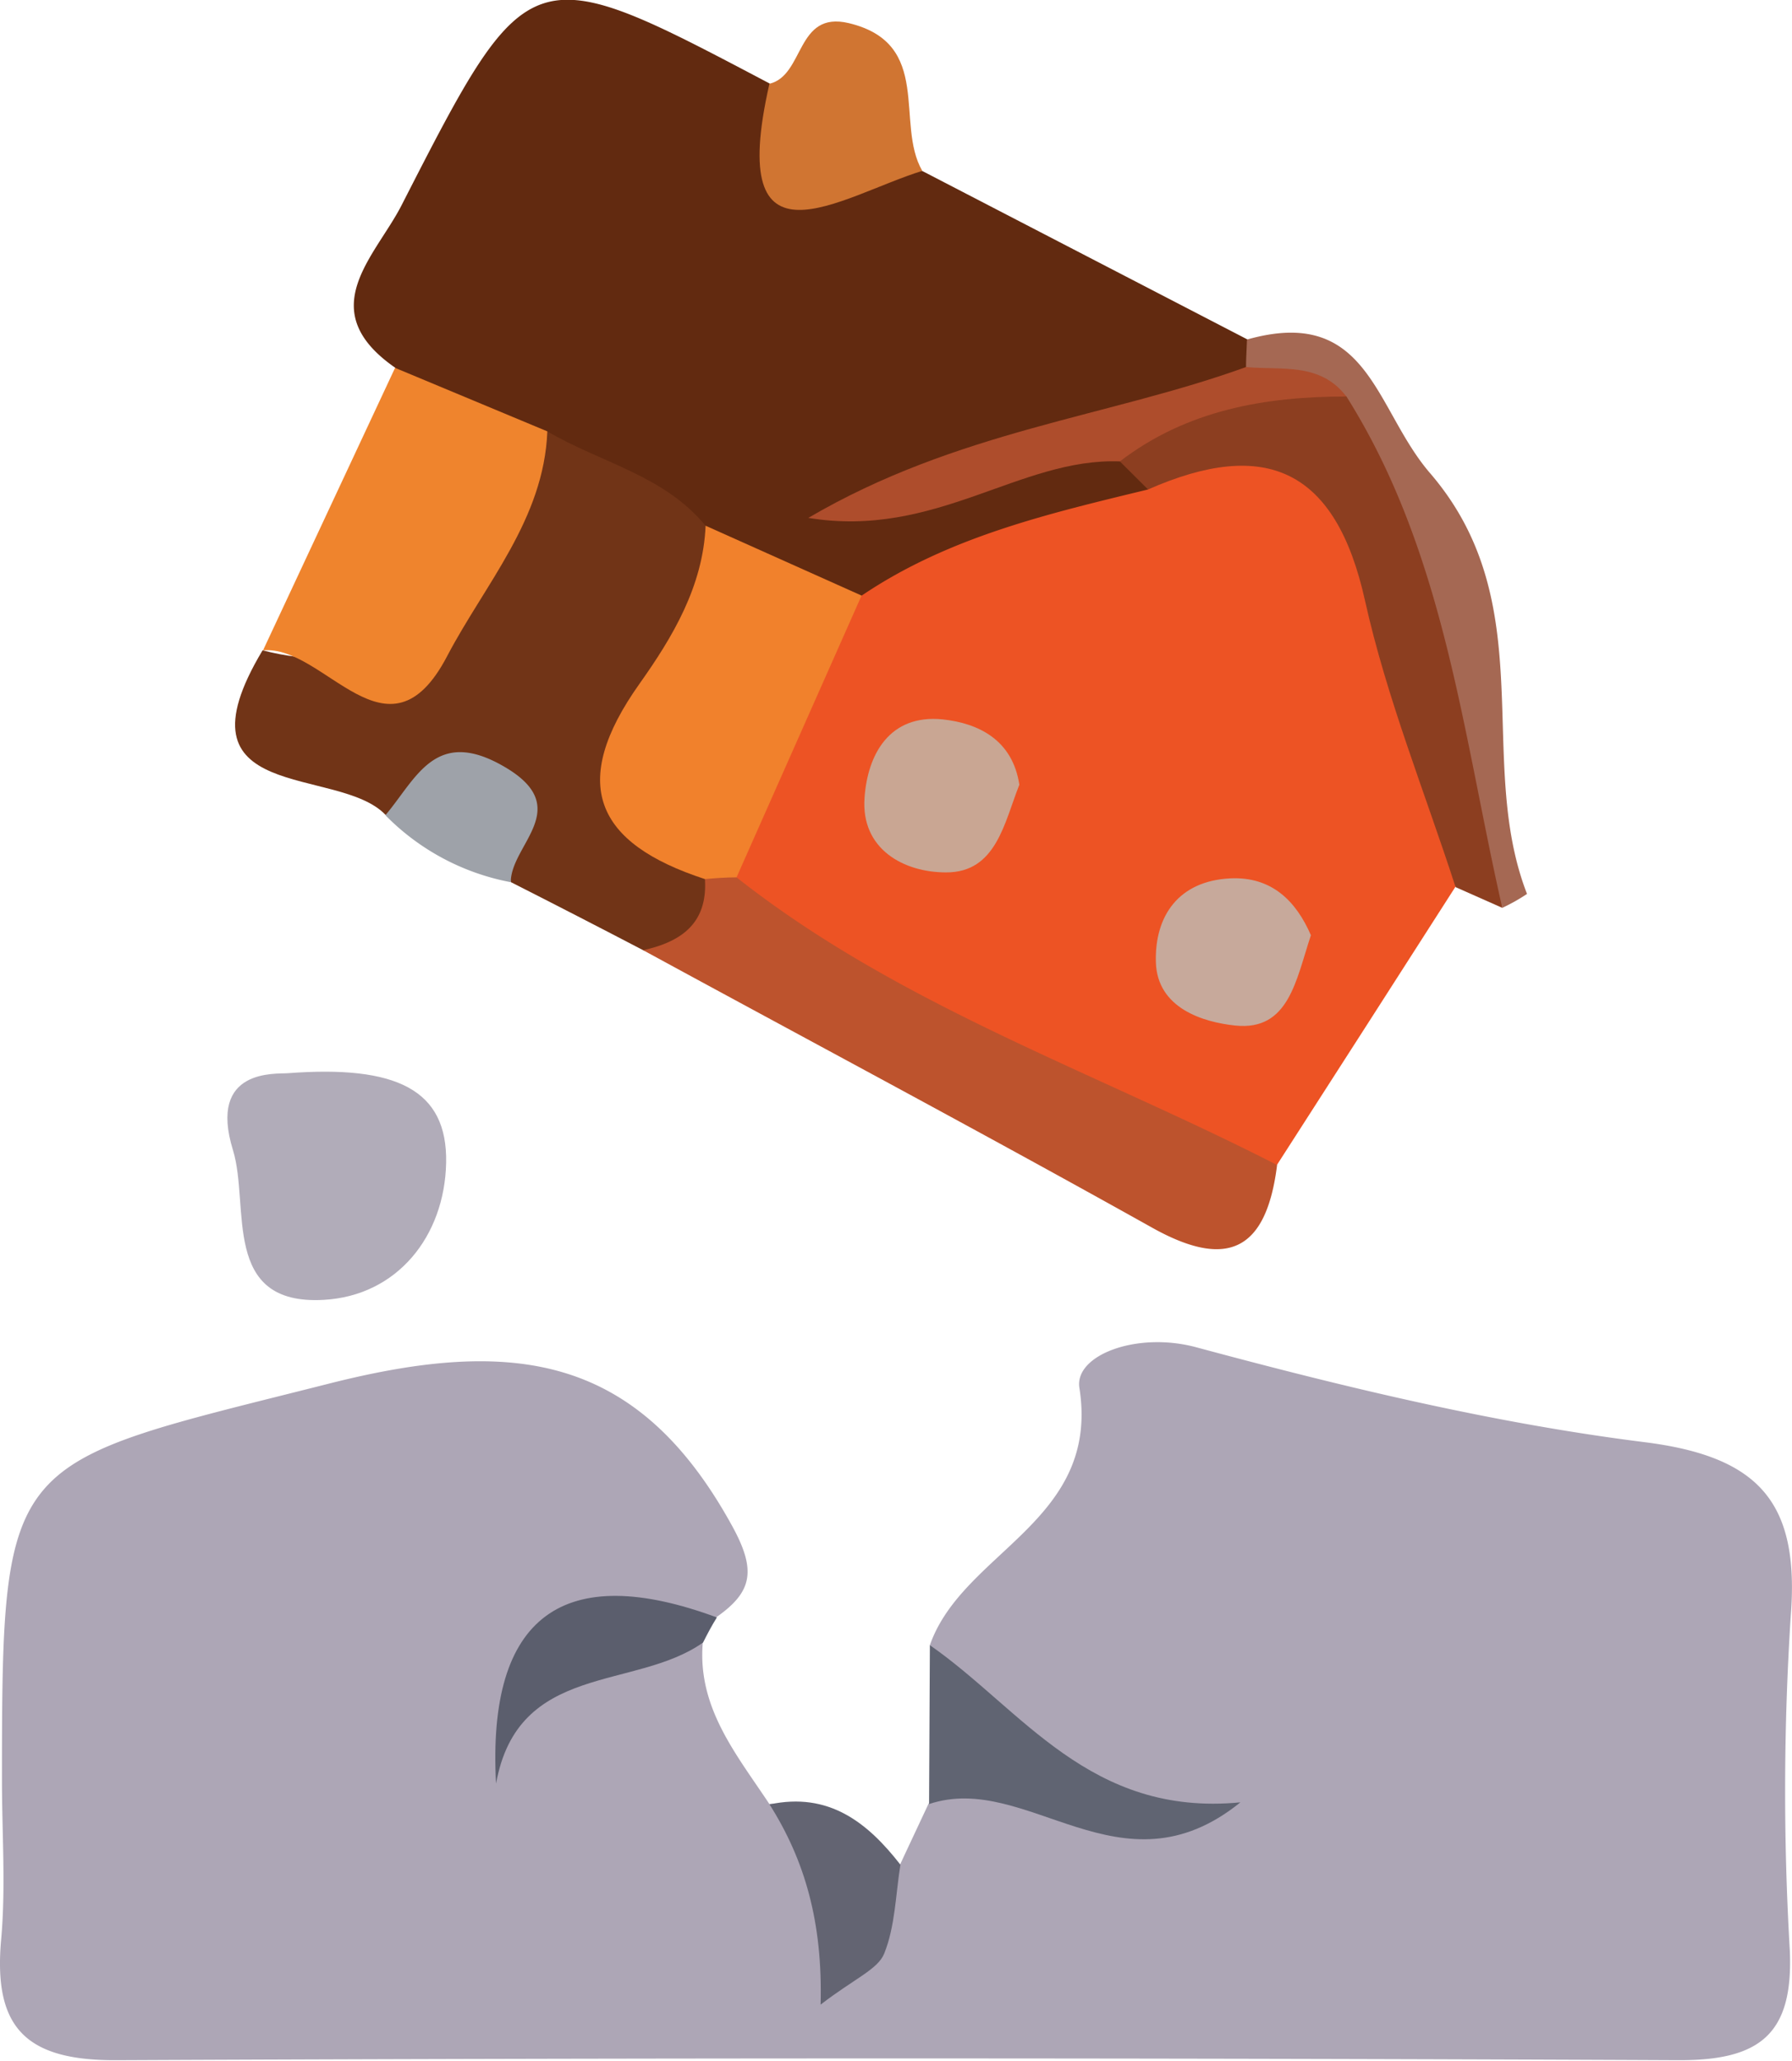 <svg id="iconlayer" xmlns="http://www.w3.org/2000/svg" viewBox="0 0 155.81 179.1"><defs><style>.cls-1{fill:#ada6b6;}.cls-2{fill:#ed5324;}.cls-3{fill:#622a10;}.cls-4{fill:#713417;}.cls-5{fill:#bd532d;}.cls-6{fill:#ef842d;}.cls-7{fill:#b1acb9;}.cls-8{fill:#8c3e20;}.cls-9{fill:#a56853;}.cls-10{fill:#606472;}.cls-11{fill:#d07532;}.cls-12{fill:#5b5e6d;}.cls-13{fill:#636472;}.cls-14{fill:#9ea2a9;}.cls-15{fill:#f1812c;}.cls-16{fill:#c9a693;}.cls-17{fill:#c7a99b;}.cls-18{fill:#ae4d2c;}</style></defs><g id="EarthQuake"><path class="cls-1" d="M138.81,167.13c2.86-8.17,14.83-10.73,13-22.37-.44-2.84,5-4.91,10.16-3.52,12.81,3.45,25.83,6.6,39,8.25,10,1.26,13.47,5.28,12.69,15.12a236.75,236.75,0,0,0-.08,29.06c.32,7.3-2.62,9.56-9.71,9.53q-67.86-.31-135.71,0c-8,.06-10.79-2.85-10.1-10.49.41-4.58.07-9.22.07-13.84,0-28.7.34-27.36,28.51-34.49,16.07-4.06,26.83-2.48,35,12.43,2.1,3.84,1.73,5.69-1.37,7.87-6.88,1.44-15,.06-19,8.7,4.49-6.72,10.57-8.21,17.8-6.52-.51,5.69,2.93,9.76,5.78,14.07,4.85-.54,3.7,11.93,11.38,5.24.82-1.76,1.65-3.52,2.47-5.27,6.81-6.29,12.48.73,21.32,2.36C149.1,179.93,142.15,175.71,138.81,167.13Z" transform="translate(-57.96 -24.15)"/><path class="cls-2" d="M184.5,101.23q-7.75,12.1-15.53,24.19c-1.05.9-2.45,1.94-3.62,1.39-15.68-7.47-33.3-11.58-45.12-25.81-.37-10.79,5.63-18.88,11.48-27,7.27-6.46,16.39-8.54,25.47-10.73,15.39-2.65,18.4-1.31,22.95,13.33C182.59,84.47,188.3,92.1,184.5,101.23Z" transform="translate(-57.96 -24.15)"/><path class="cls-3" d="M157.78,66.69c-8.66,2.1-17.36,4.12-24.91,9.23-5.75,3-9.76-1-14.18-3.44-4.51-3.23-9.51-5.58-14.49-8-4.32-2.28-9-4.09-11.89-8.38-7.19-5-1.73-9.63.57-14.12,11.06-21.62,11.11-21.59,32-10.57,2,6.73,8.43,5.83,13.29,7.61l28.23,14.62a3,3,0,0,1-.06,3.63c-4.9,5.26-11.87,4.31-18,5.89C143,64.56,137.91,67,132.4,67.92c7.52-1.15,14.35-5.24,22.13-5.34C156.59,63.18,158.29,64.07,157.78,66.69Z" transform="translate(-57.96 -24.15)"/><path class="cls-4" d="M105.55,61.64c4.6,2.71,10.16,3.81,13.76,8.21,2.88,3.46,1.7,7.24-.29,10.14-5.51,8-4,15.13,1.62,22.14,0,4.84-2.71,5.72-6.76,4.6q-5.75-3-11.51-5.92c-.9-7-6.53-5.26-10.9-5.85-4.13-4.33-18.75-.84-10.68-14.29C97.16,84.88,97.27,68,105.55,61.64Z" transform="translate(-57.96 -24.15)"/><path class="cls-5" d="M113.88,106.73c3.33-.73,5.62-2.35,5.37-6.18a1.73,1.73,0,0,1,2.75-.15c14.15,11.16,31.19,16.91,47,25-.93,7.42-4.29,9.17-11,5.37C143.36,122.59,128.58,114.73,113.88,106.73Z" transform="translate(-57.96 -24.15)"/><path class="cls-6" d="M105.55,61.64c-.3,7.65-5.43,13.27-8.72,19.55-5.15,9.83-10.62-1-16-.52L92.31,56.12Z" transform="translate(-57.96 -24.15)"/><path class="cls-7" d="M83,117.42c9.4-.71,13.88,1.41,13.75,7.79s-4.26,11.56-10.65,11.91c-8.95.5-6.4-8.17-7.88-13C76,116.94,82,117.51,83,117.42Z" transform="translate(-57.96 -24.15)"/><path class="cls-8" d="M157.78,66.69l-2.45-2.44c4.75-6.65,11.78-7.53,19.15-7.53,11.74,13.3,13.1,29.76,14.1,46.33l-4.06-1.8c-2.69-8.3-6-16.45-7.88-24.92C174.1,64.9,168,62.19,157.78,66.69Z" transform="translate(-57.96 -24.15)"/><path class="cls-9" d="M188.58,103.05c-3.45-15.14-5-30.87-13.55-44.44-2.51-2.23-6.35.09-8.73-2.56,0-.8.06-1.59.08-2.39,10.61-3,11.08,6,15.92,11.61,9.79,11.37,3.9,24.9,8.43,36.57A16.19,16.19,0,0,1,188.58,103.05Z" transform="translate(-57.96 -24.15)"/><path class="cls-10" d="M138.81,167.13c8,5.56,13.87,14.93,27,13.66-10.42,8.42-18.5-2.72-27.07.15Z" transform="translate(-57.96 -24.15)"/><path class="cls-11" d="M138.15,39C131,41.21,121,48.36,124.86,31.43c3.07-.73,2.28-6.37,6.9-5.27C139.13,27.93,135.76,34.88,138.15,39Z" transform="translate(-57.96 -24.15)"/><path class="cls-12" d="M119.09,166.9c-5.94,4.2-16.09,1.69-18,12.26-.8-14.64,5.92-19.35,19.2-14.44C119.84,165.44,119.46,166.16,119.09,166.9Z" transform="translate(-57.96 -24.15)"/><path class="cls-13" d="M136.25,186.21c-.42,2.59-.45,5.34-1.41,7.72-.55,1.38-2.59,2.17-5.53,4.44.19-7.15-1.37-12.55-4.44-17.4C130,179.88,133.36,182.5,136.25,186.21Z" transform="translate(-57.96 -24.15)"/><path class="cls-14" d="M91.47,95c2.71-3.21,4.35-7.74,10.4-4.18s.5,6.72.5,10A20.62,20.62,0,0,1,91.47,95Z" transform="translate(-57.96 -24.15)"/><path class="cls-15" d="M122,100.4c-.92,0-1.83.07-2.75.15-9.55-3.11-11.86-8.3-5.67-17,2.84-4,5.51-8.44,5.73-13.71l13.56,6.07Q127.43,88.16,122,100.4Z" transform="translate(-57.96 -24.15)"/><path class="cls-16" d="M146.59,92.35c-1.31,3.28-2,7.64-6.38,7.62-3.64,0-7.41-2-7.08-6.49.26-3.76,2.17-7.27,6.78-6.81C143.05,87,146,88.46,146.59,92.35Z" transform="translate(-57.96 -24.15)"/><path class="cls-17" d="M171.94,105.43c-1.3,3.9-1.91,8.33-6.57,7.85-2.78-.29-6.8-1.49-6.91-5.52s2-7.05,6.46-7.27C168.56,100.31,170.67,102.5,171.94,105.43Z" transform="translate(-57.96 -24.15)"/><path class="cls-18" d="M166.3,56.05c3.08.29,6.45-.43,8.72,2.56-7.08,0-13.87,1.18-19.69,5.64-8.71-.33-16,6.73-27.09,4.91C141.18,61.58,154.31,60.39,166.3,56.05Z" transform="translate(-57.96 -24.15)"/></g></svg>
